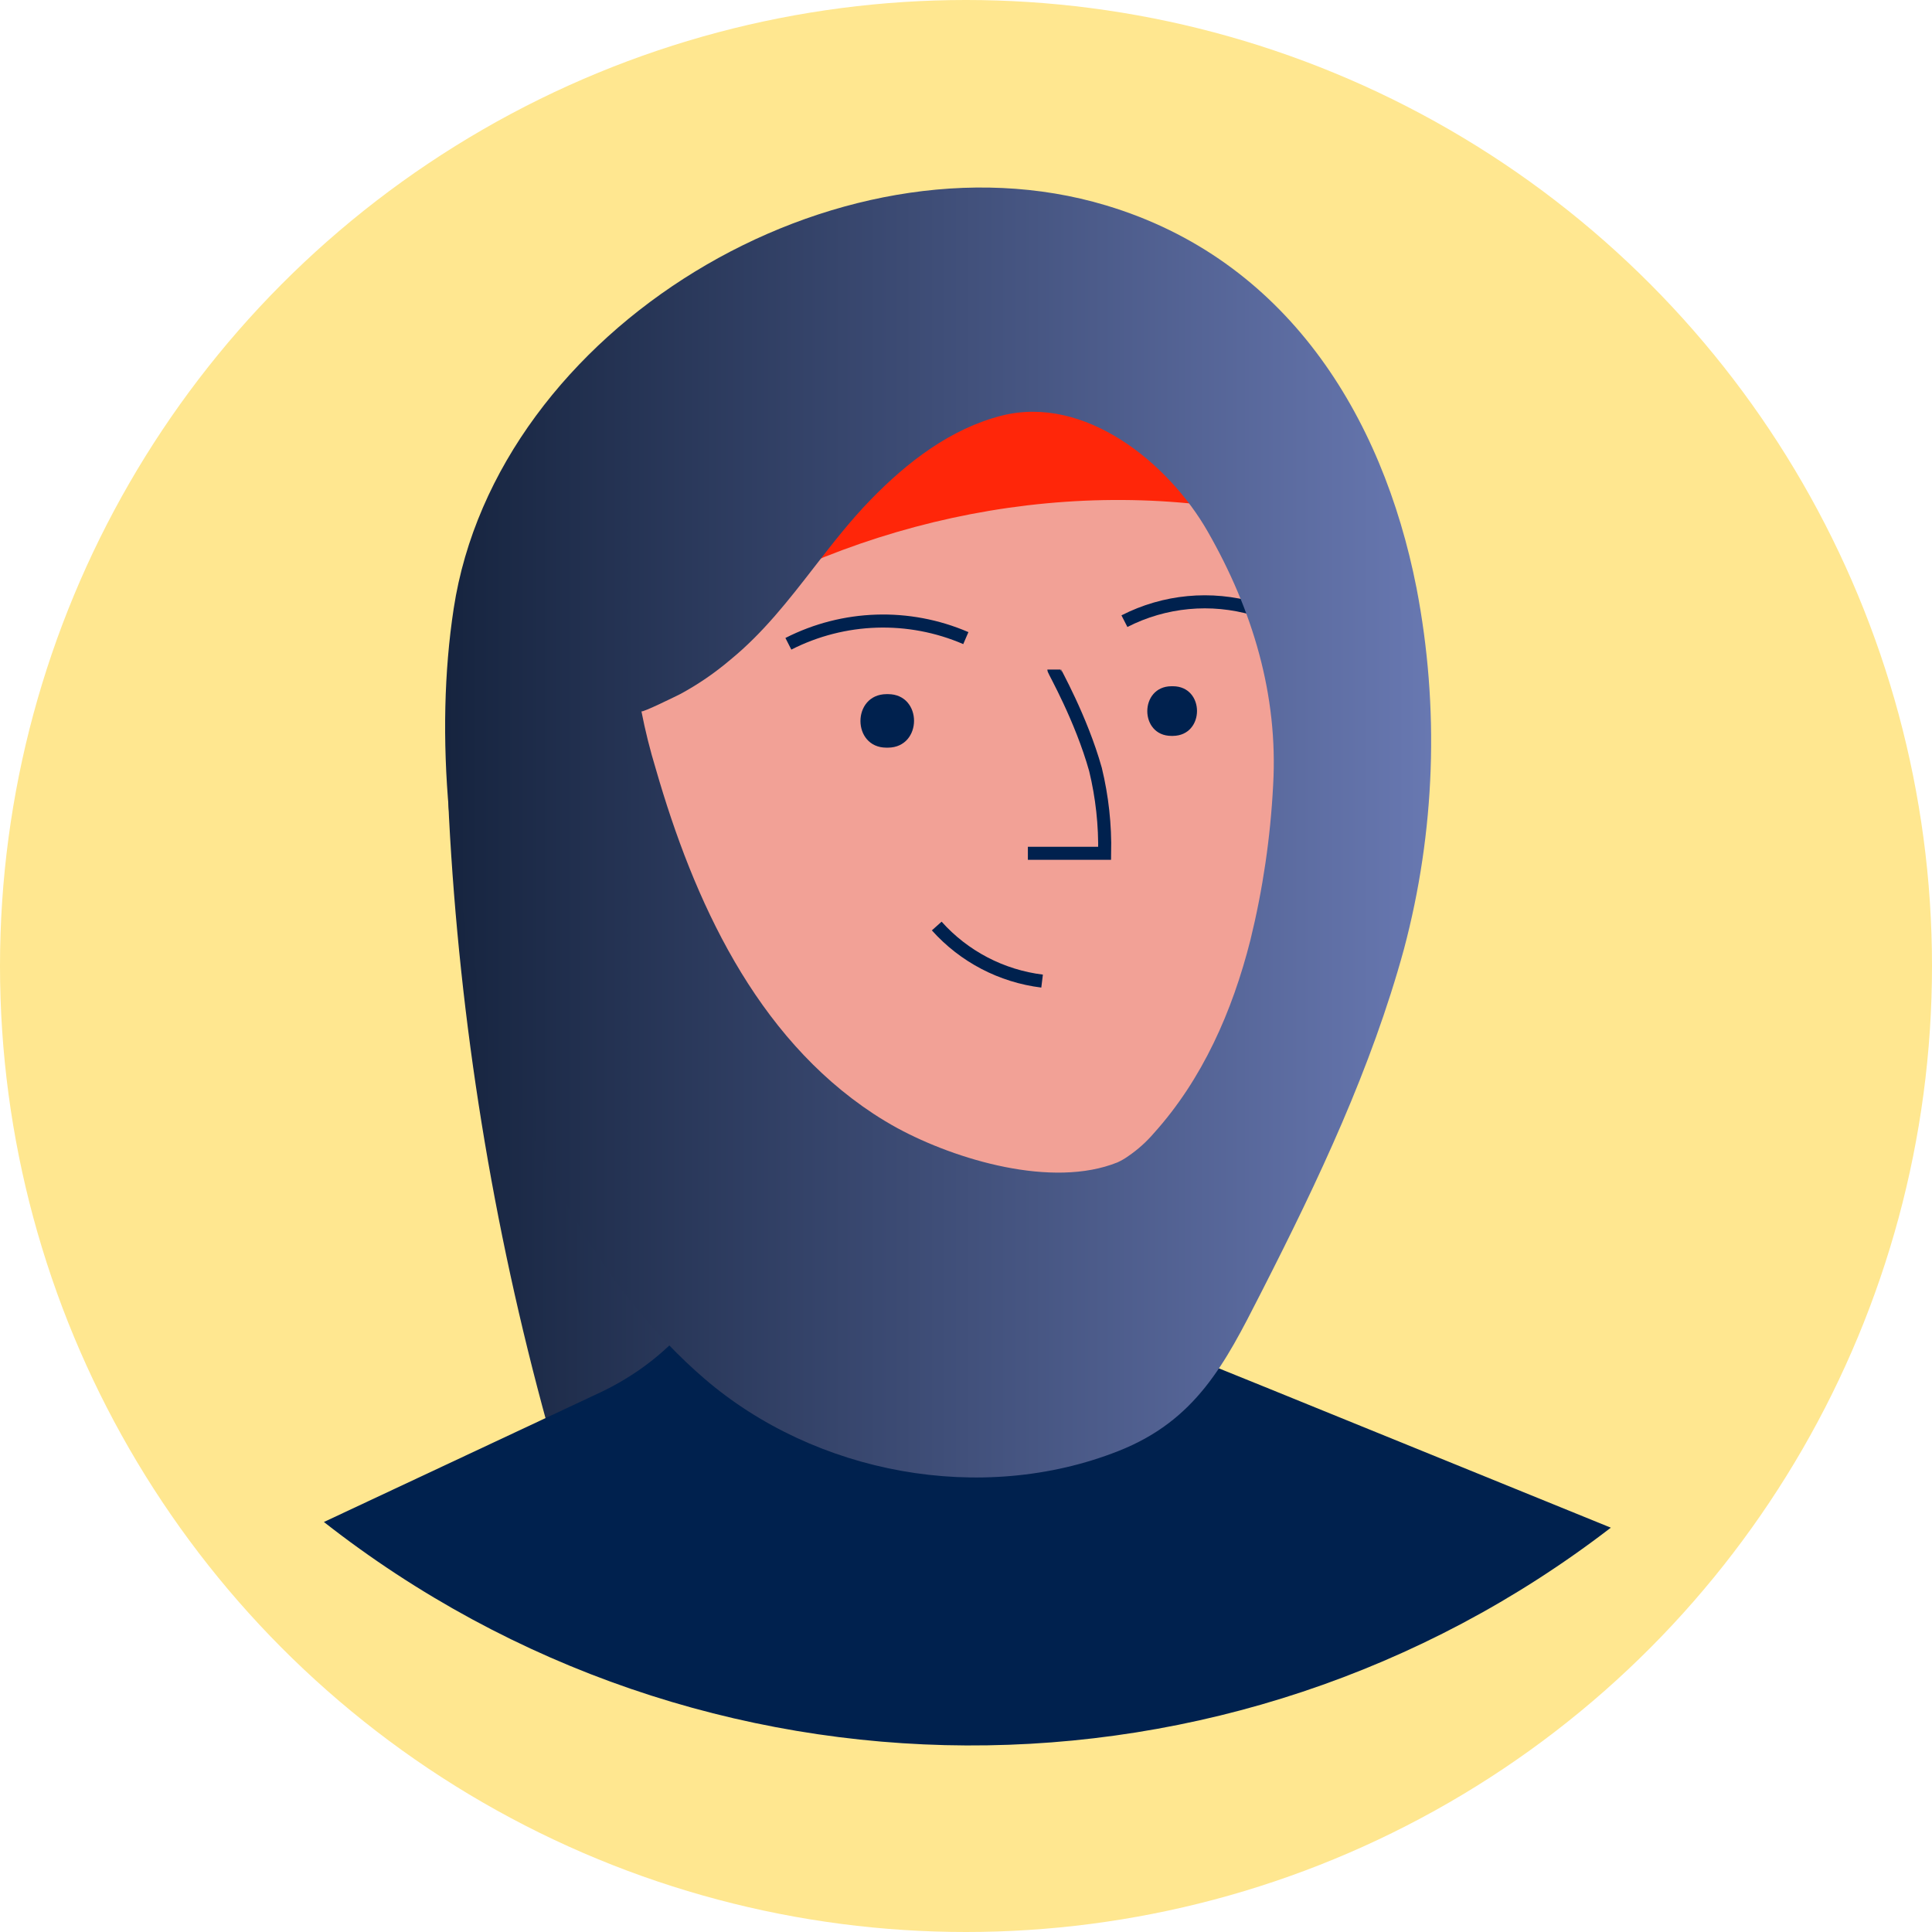 <svg width="148" height="148" viewBox="0 0 148 148" fill="none" xmlns="http://www.w3.org/2000/svg">
<circle cx="74" cy="74" r="74" fill="#FFE790"/>
<path d="M90.202 104.155C87.735 106.923 85.006 109.445 82.053 111.686C76.781 115.66 72.877 115.203 66.752 114.672C59.635 114.058 52.575 112.931 45.479 112.095C44.578 111.991 43.612 111.856 42.95 111.224C42.421 110.635 42.065 109.91 41.923 109.131C37.737 93.923 35.212 78.306 34.392 62.554C33.609 47.493 41.357 32.745 55.979 27.217C71.149 21.471 90.894 25.289 99.887 39.658C112.506 59.842 105.537 87.022 90.202 104.155Z" fill="url(#paint0_linear_95_9748)"/>
<path d="M123.397 117.027C94.299 139.432 53.711 139.253 24.812 116.592L45.993 106.663C46.642 106.356 47.274 106.016 47.887 105.644L48.374 105.339C48.548 105.23 48.718 105.117 48.888 105C51.56 103.156 53.75 100.697 55.274 97.83C57.015 94.544 57.589 90.914 57.615 87.214C57.615 84.724 57.481 82.234 57.455 79.74C57.437 78.361 57.422 76.981 57.411 75.6L58.282 76.035L60.545 77.206L73.73 79.448L87.276 81.755L87.686 95.684L87.89 102.593L92.883 104.625L96.801 106.21L123.397 117.027Z" fill="#00214E"/>
<path d="M87.677 95.676C83.298 96.453 78.793 96.101 74.588 94.653C65.194 91.497 58.869 83.884 58.273 76.04L60.536 77.21L73.722 79.452L87.268 81.759L87.677 95.676Z" fill="#F2A196"/>
<circle cx="46.529" cy="61.666" r="7.4" fill="#F2A196"/>
<ellipse cx="49.14" cy="60.796" rx="7.4" ry="7.4" fill="#E88870"/>
<path d="M96.823 50.457C101.933 68.165 91.077 89.577 84.399 89.577C75.258 89.577 53.058 82.273 47.952 64.565C42.846 46.857 49.654 29.346 63.148 25.45C76.642 21.554 91.708 32.754 96.823 50.457Z" fill="#F2A196"/>
<path d="M71.758 70.938C73.849 73.274 76.717 74.773 79.829 75.156" stroke="#00214E"/>
<path d="M98.999 39.901C97.184 35.496 92.313 33.32 87.834 31.687C85.413 30.817 82.932 29.946 80.355 29.89C77.972 29.895 75.613 30.376 73.417 31.304C69.556 32.819 65.582 35.083 62.617 37.995C61.176 39.41 59.866 40.894 58.377 42.309C57.559 43.092 56.771 43.91 56.022 44.759C55.452 45.408 54.764 46.762 54.05 47.197C67.34 39.14 83.838 36.158 98.999 39.901Z" fill="#FF2609"/>
<path d="M80.734 51.289C80.734 51.376 82.819 55.015 83.92 58.946C84.429 61.047 84.665 63.205 84.621 65.366H78.74" stroke="#00214E"/>
<path d="M86.136 47.584C89.21 46.013 92.768 45.677 96.082 46.644" stroke="#00214E"/>
<path d="M60.393 49.317C64.634 47.157 69.617 46.997 73.987 48.882" stroke="#00214E"/>
<path d="M68.028 53.174C70.683 53.174 70.683 57.252 68.028 57.274H67.906C65.251 57.274 65.251 53.195 67.906 53.174H68.028Z" fill="#00214E"/>
<path d="M89.845 52.569C92.313 52.569 92.313 56.355 89.845 56.373H89.736C87.272 56.373 87.272 52.586 89.736 52.569H89.845Z" fill="#00214E"/>
<path fill-rule="evenodd" clip-rule="evenodd" d="M84.73 15.734C98.498 19.86 105.898 31.77 108.51 45.034C110.282 54.219 109.952 63.687 107.544 72.727C105.054 81.825 101.001 90.4 96.718 98.801C96.652 98.931 96.586 99.06 96.52 99.189C93.831 104.469 91.615 108.818 85.666 111.159C75.206 115.286 62.456 112.939 53.928 105.583C38.902 92.616 31.807 65.888 34.754 46.622C38.027 25.154 64.11 9.54 84.73 15.734ZM68.763 86.43C73.221 88.842 80.612 91.057 85.609 89.042C85.903 88.907 86.183 88.744 86.445 88.554C87.165 88.061 87.818 87.476 88.386 86.813C92.112 82.678 94.406 77.472 95.786 72.013C96.74 68.124 97.323 64.154 97.528 60.156C97.924 53.23 95.948 46.718 92.517 40.72C89.514 35.462 83.106 30.221 76.716 31.844C72.799 32.85 69.503 35.396 66.704 38.273C65.126 39.896 63.75 41.671 62.376 43.443C60.418 45.966 58.466 48.483 55.944 50.544C54.768 51.544 53.492 52.419 52.135 53.156C51.926 53.261 49.166 54.627 49.136 54.488C49.427 55.977 49.795 57.451 50.237 58.902C53.136 68.966 57.872 79.378 66.918 85.324C67.516 85.716 68.131 86.085 68.763 86.43Z" fill="url(#paint1_linear_95_9748)"/>
<defs>
<linearGradient id="paint0_linear_95_9748" x1="34.336" y1="115.029" x2="106.425" y2="115.029" gradientUnits="userSpaceOnUse">
<stop stop-color="#16243F"/>
<stop offset="1" stop-color="#6878B1"/>
</linearGradient>
<linearGradient id="paint1_linear_95_9748" x1="34.101" y1="113.181" x2="109.633" y2="113.181" gradientUnits="userSpaceOnUse">
<stop stop-color="#16243F"/>
<stop offset="1" stop-color="#6878B1"/>
</linearGradient>
</defs>
</svg>
